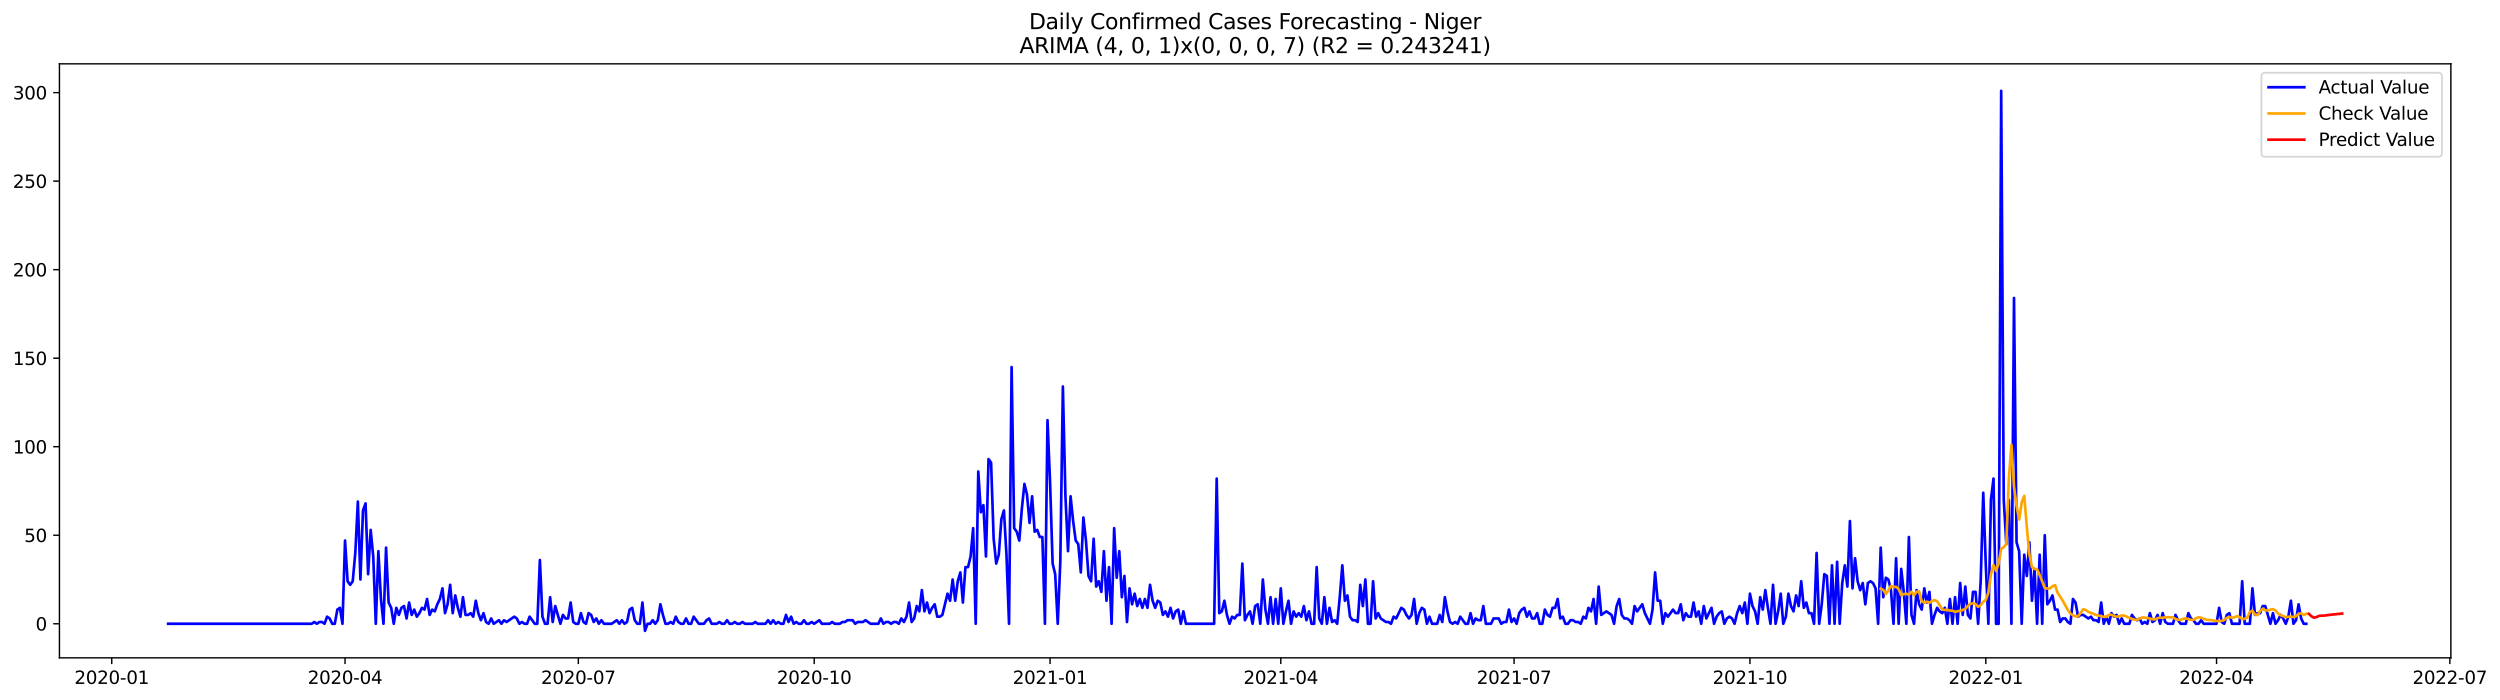 <?xml version="1.0" encoding="utf-8" standalone="no"?>
<!DOCTYPE svg PUBLIC "-//W3C//DTD SVG 1.1//EN"
  "http://www.w3.org/Graphics/SVG/1.1/DTD/svg11.dtd">
<svg xmlns:xlink="http://www.w3.org/1999/xlink" width="1400.005pt" height="392.274pt" viewBox="0 0 1400.005 392.274" xmlns="http://www.w3.org/2000/svg" version="1.1">
 <defs>
  <style type="text/css">*{stroke-linejoin: round; stroke-linecap: butt}</style>
 </defs>
 <g id="figure_1">
  <g id="patch_1">
   <path d="M 0 392.274 
L 1400.005 392.274 
L 1400.005 0 
L 0 0 
z
" style="fill: #ffffff"/>
  </g>
  <g id="axes_1">
   <g id="patch_2">
    <path d="M 33.288 368.396 
L 1372.487 368.396 
L 1372.487 35.755 
L 33.288 35.755 
z
" style="fill: #ffffff"/>
   </g>
   <g id="matplotlib.axis_1">
    <g id="xtick_1">
     <g id="line2d_1">
      <defs>
       <path id="m3a8c9bdb6b" d="M 0 0 
L 0 3.5 
" style="stroke: #000000; stroke-width: 0.8"/>
      </defs>
      <g>
       <use xlink:href="#m3a8c9bdb6b" x="62.575" y="368.396" style="stroke: #000000; stroke-width: 0.8"/>
      </g>
     </g>
     <g id="text_1">
      <!-- 2020-01 -->
      <g transform="translate(41.684 382.994)scale(0.1 -0.1)">
       <defs>
        <path id="DejaVuSans-32" d="M 1228 531 
L 3431 531 
L 3431 0 
L 469 0 
L 469 531 
Q 828 903 1448 1529 
Q 2069 2156 2228 2338 
Q 2531 2678 2651 2914 
Q 2772 3150 2772 3378 
Q 2772 3750 2511 3984 
Q 2250 4219 1831 4219 
Q 1534 4219 1204 4116 
Q 875 4013 500 3803 
L 500 4441 
Q 881 4594 1212 4672 
Q 1544 4750 1819 4750 
Q 2544 4750 2975 4387 
Q 3406 4025 3406 3419 
Q 3406 3131 3298 2873 
Q 3191 2616 2906 2266 
Q 2828 2175 2409 1742 
Q 1991 1309 1228 531 
z
" transform="scale(0.016)"/>
        <path id="DejaVuSans-30" d="M 2034 4250 
Q 1547 4250 1301 3770 
Q 1056 3291 1056 2328 
Q 1056 1369 1301 889 
Q 1547 409 2034 409 
Q 2525 409 2770 889 
Q 3016 1369 3016 2328 
Q 3016 3291 2770 3770 
Q 2525 4250 2034 4250 
z
M 2034 4750 
Q 2819 4750 3233 4129 
Q 3647 3509 3647 2328 
Q 3647 1150 3233 529 
Q 2819 -91 2034 -91 
Q 1250 -91 836 529 
Q 422 1150 422 2328 
Q 422 3509 836 4129 
Q 1250 4750 2034 4750 
z
" transform="scale(0.016)"/>
        <path id="DejaVuSans-2d" d="M 313 2009 
L 1997 2009 
L 1997 1497 
L 313 1497 
L 313 2009 
z
" transform="scale(0.016)"/>
        <path id="DejaVuSans-31" d="M 794 531 
L 1825 531 
L 1825 4091 
L 703 3866 
L 703 4441 
L 1819 4666 
L 2450 4666 
L 2450 531 
L 3481 531 
L 3481 0 
L 794 0 
L 794 531 
z
" transform="scale(0.016)"/>
       </defs>
       <use xlink:href="#DejaVuSans-32"/>
       <use xlink:href="#DejaVuSans-30" x="63.623"/>
       <use xlink:href="#DejaVuSans-32" x="127.246"/>
       <use xlink:href="#DejaVuSans-30" x="190.869"/>
       <use xlink:href="#DejaVuSans-2d" x="254.492"/>
       <use xlink:href="#DejaVuSans-30" x="290.576"/>
       <use xlink:href="#DejaVuSans-31" x="354.199"/>
      </g>
     </g>
    </g>
    <g id="xtick_2">
     <g id="line2d_2">
      <g>
       <use xlink:href="#m3a8c9bdb6b" x="193.222" y="368.396" style="stroke: #000000; stroke-width: 0.8"/>
      </g>
     </g>
     <g id="text_2">
      <!-- 2020-04 -->
      <g transform="translate(172.331 382.994)scale(0.1 -0.1)">
       <defs>
        <path id="DejaVuSans-34" d="M 2419 4116 
L 825 1625 
L 2419 1625 
L 2419 4116 
z
M 2253 4666 
L 3047 4666 
L 3047 1625 
L 3713 1625 
L 3713 1100 
L 3047 1100 
L 3047 0 
L 2419 0 
L 2419 1100 
L 313 1100 
L 313 1709 
L 2253 4666 
z
" transform="scale(0.016)"/>
       </defs>
       <use xlink:href="#DejaVuSans-32"/>
       <use xlink:href="#DejaVuSans-30" x="63.623"/>
       <use xlink:href="#DejaVuSans-32" x="127.246"/>
       <use xlink:href="#DejaVuSans-30" x="190.869"/>
       <use xlink:href="#DejaVuSans-2d" x="254.492"/>
       <use xlink:href="#DejaVuSans-30" x="290.576"/>
       <use xlink:href="#DejaVuSans-34" x="354.199"/>
      </g>
     </g>
    </g>
    <g id="xtick_3">
     <g id="line2d_3">
      <g>
       <use xlink:href="#m3a8c9bdb6b" x="323.869" y="368.396" style="stroke: #000000; stroke-width: 0.8"/>
      </g>
     </g>
     <g id="text_3">
      <!-- 2020-07 -->
      <g transform="translate(302.977 382.994)scale(0.1 -0.1)">
       <defs>
        <path id="DejaVuSans-37" d="M 525 4666 
L 3525 4666 
L 3525 4397 
L 1831 0 
L 1172 0 
L 2766 4134 
L 525 4134 
L 525 4666 
z
" transform="scale(0.016)"/>
       </defs>
       <use xlink:href="#DejaVuSans-32"/>
       <use xlink:href="#DejaVuSans-30" x="63.623"/>
       <use xlink:href="#DejaVuSans-32" x="127.246"/>
       <use xlink:href="#DejaVuSans-30" x="190.869"/>
       <use xlink:href="#DejaVuSans-2d" x="254.492"/>
       <use xlink:href="#DejaVuSans-30" x="290.576"/>
       <use xlink:href="#DejaVuSans-37" x="354.199"/>
      </g>
     </g>
    </g>
    <g id="xtick_4">
     <g id="line2d_4">
      <g>
       <use xlink:href="#m3a8c9bdb6b" x="455.951" y="368.396" style="stroke: #000000; stroke-width: 0.8"/>
      </g>
     </g>
     <g id="text_4">
      <!-- 2020-10 -->
      <g transform="translate(435.06 382.994)scale(0.1 -0.1)">
       <use xlink:href="#DejaVuSans-32"/>
       <use xlink:href="#DejaVuSans-30" x="63.623"/>
       <use xlink:href="#DejaVuSans-32" x="127.246"/>
       <use xlink:href="#DejaVuSans-30" x="190.869"/>
       <use xlink:href="#DejaVuSans-2d" x="254.492"/>
       <use xlink:href="#DejaVuSans-31" x="290.576"/>
       <use xlink:href="#DejaVuSans-30" x="354.199"/>
      </g>
     </g>
    </g>
    <g id="xtick_5">
     <g id="line2d_5">
      <g>
       <use xlink:href="#m3a8c9bdb6b" x="588.033" y="368.396" style="stroke: #000000; stroke-width: 0.8"/>
      </g>
     </g>
     <g id="text_5">
      <!-- 2021-01 -->
      <g transform="translate(567.142 382.994)scale(0.1 -0.1)">
       <use xlink:href="#DejaVuSans-32"/>
       <use xlink:href="#DejaVuSans-30" x="63.623"/>
       <use xlink:href="#DejaVuSans-32" x="127.246"/>
       <use xlink:href="#DejaVuSans-31" x="190.869"/>
       <use xlink:href="#DejaVuSans-2d" x="254.492"/>
       <use xlink:href="#DejaVuSans-30" x="290.576"/>
       <use xlink:href="#DejaVuSans-31" x="354.199"/>
      </g>
     </g>
    </g>
    <g id="xtick_6">
     <g id="line2d_6">
      <g>
       <use xlink:href="#m3a8c9bdb6b" x="717.244" y="368.396" style="stroke: #000000; stroke-width: 0.8"/>
      </g>
     </g>
     <g id="text_6">
      <!-- 2021-04 -->
      <g transform="translate(696.353 382.994)scale(0.1 -0.1)">
       <use xlink:href="#DejaVuSans-32"/>
       <use xlink:href="#DejaVuSans-30" x="63.623"/>
       <use xlink:href="#DejaVuSans-32" x="127.246"/>
       <use xlink:href="#DejaVuSans-31" x="190.869"/>
       <use xlink:href="#DejaVuSans-2d" x="254.492"/>
       <use xlink:href="#DejaVuSans-30" x="290.576"/>
       <use xlink:href="#DejaVuSans-34" x="354.199"/>
      </g>
     </g>
    </g>
    <g id="xtick_7">
     <g id="line2d_7">
      <g>
       <use xlink:href="#m3a8c9bdb6b" x="847.891" y="368.396" style="stroke: #000000; stroke-width: 0.8"/>
      </g>
     </g>
     <g id="text_7">
      <!-- 2021-07 -->
      <g transform="translate(827 382.994)scale(0.1 -0.1)">
       <use xlink:href="#DejaVuSans-32"/>
       <use xlink:href="#DejaVuSans-30" x="63.623"/>
       <use xlink:href="#DejaVuSans-32" x="127.246"/>
       <use xlink:href="#DejaVuSans-31" x="190.869"/>
       <use xlink:href="#DejaVuSans-2d" x="254.492"/>
       <use xlink:href="#DejaVuSans-30" x="290.576"/>
       <use xlink:href="#DejaVuSans-37" x="354.199"/>
      </g>
     </g>
    </g>
    <g id="xtick_8">
     <g id="line2d_8">
      <g>
       <use xlink:href="#m3a8c9bdb6b" x="979.973" y="368.396" style="stroke: #000000; stroke-width: 0.8"/>
      </g>
     </g>
     <g id="text_8">
      <!-- 2021-10 -->
      <g transform="translate(959.082 382.994)scale(0.1 -0.1)">
       <use xlink:href="#DejaVuSans-32"/>
       <use xlink:href="#DejaVuSans-30" x="63.623"/>
       <use xlink:href="#DejaVuSans-32" x="127.246"/>
       <use xlink:href="#DejaVuSans-31" x="190.869"/>
       <use xlink:href="#DejaVuSans-2d" x="254.492"/>
       <use xlink:href="#DejaVuSans-31" x="290.576"/>
       <use xlink:href="#DejaVuSans-30" x="354.199"/>
      </g>
     </g>
    </g>
    <g id="xtick_9">
     <g id="line2d_9">
      <g>
       <use xlink:href="#m3a8c9bdb6b" x="1112.056" y="368.396" style="stroke: #000000; stroke-width: 0.8"/>
      </g>
     </g>
     <g id="text_9">
      <!-- 2022-01 -->
      <g transform="translate(1091.164 382.994)scale(0.1 -0.1)">
       <use xlink:href="#DejaVuSans-32"/>
       <use xlink:href="#DejaVuSans-30" x="63.623"/>
       <use xlink:href="#DejaVuSans-32" x="127.246"/>
       <use xlink:href="#DejaVuSans-32" x="190.869"/>
       <use xlink:href="#DejaVuSans-2d" x="254.492"/>
       <use xlink:href="#DejaVuSans-30" x="290.576"/>
       <use xlink:href="#DejaVuSans-31" x="354.199"/>
      </g>
     </g>
    </g>
    <g id="xtick_10">
     <g id="line2d_10">
      <g>
       <use xlink:href="#m3a8c9bdb6b" x="1241.267" y="368.396" style="stroke: #000000; stroke-width: 0.8"/>
      </g>
     </g>
     <g id="text_10">
      <!-- 2022-04 -->
      <g transform="translate(1220.375 382.994)scale(0.1 -0.1)">
       <use xlink:href="#DejaVuSans-32"/>
       <use xlink:href="#DejaVuSans-30" x="63.623"/>
       <use xlink:href="#DejaVuSans-32" x="127.246"/>
       <use xlink:href="#DejaVuSans-32" x="190.869"/>
       <use xlink:href="#DejaVuSans-2d" x="254.492"/>
       <use xlink:href="#DejaVuSans-30" x="290.576"/>
       <use xlink:href="#DejaVuSans-34" x="354.199"/>
      </g>
     </g>
    </g>
    <g id="xtick_11">
     <g id="line2d_11">
      <g>
       <use xlink:href="#m3a8c9bdb6b" x="1371.913" y="368.396" style="stroke: #000000; stroke-width: 0.8"/>
      </g>
     </g>
     <g id="text_11">
      <!-- 2022-07 -->
      <g transform="translate(1351.022 382.994)scale(0.1 -0.1)">
       <use xlink:href="#DejaVuSans-32"/>
       <use xlink:href="#DejaVuSans-30" x="63.623"/>
       <use xlink:href="#DejaVuSans-32" x="127.246"/>
       <use xlink:href="#DejaVuSans-32" x="190.869"/>
       <use xlink:href="#DejaVuSans-2d" x="254.492"/>
       <use xlink:href="#DejaVuSans-30" x="290.576"/>
       <use xlink:href="#DejaVuSans-37" x="354.199"/>
      </g>
     </g>
    </g>
   </g>
   <g id="matplotlib.axis_2">
    <g id="ytick_1">
     <g id="line2d_12">
      <defs>
       <path id="ma19a855ab0" d="M 0 0 
L -3.5 0 
" style="stroke: #000000; stroke-width: 0.8"/>
      </defs>
      <g>
       <use xlink:href="#ma19a855ab0" x="33.288" y="349.31" style="stroke: #000000; stroke-width: 0.8"/>
      </g>
     </g>
     <g id="text_12">
      <!-- 0 -->
      <g transform="translate(19.925 353.109)scale(0.1 -0.1)">
       <use xlink:href="#DejaVuSans-30"/>
      </g>
     </g>
    </g>
    <g id="ytick_2">
     <g id="line2d_13">
      <g>
       <use xlink:href="#ma19a855ab0" x="33.288" y="299.736" style="stroke: #000000; stroke-width: 0.8"/>
      </g>
     </g>
     <g id="text_13">
      <!-- 50 -->
      <g transform="translate(13.562 303.535)scale(0.1 -0.1)">
       <defs>
        <path id="DejaVuSans-35" d="M 691 4666 
L 3169 4666 
L 3169 4134 
L 1269 4134 
L 1269 2991 
Q 1406 3038 1543 3061 
Q 1681 3084 1819 3084 
Q 2600 3084 3056 2656 
Q 3513 2228 3513 1497 
Q 3513 744 3044 326 
Q 2575 -91 1722 -91 
Q 1428 -91 1123 -41 
Q 819 9 494 109 
L 494 744 
Q 775 591 1075 516 
Q 1375 441 1709 441 
Q 2250 441 2565 725 
Q 2881 1009 2881 1497 
Q 2881 1984 2565 2268 
Q 2250 2553 1709 2553 
Q 1456 2553 1204 2497 
Q 953 2441 691 2322 
L 691 4666 
z
" transform="scale(0.016)"/>
       </defs>
       <use xlink:href="#DejaVuSans-35"/>
       <use xlink:href="#DejaVuSans-30" x="63.623"/>
      </g>
     </g>
    </g>
    <g id="ytick_3">
     <g id="line2d_14">
      <g>
       <use xlink:href="#ma19a855ab0" x="33.288" y="250.162" style="stroke: #000000; stroke-width: 0.8"/>
      </g>
     </g>
     <g id="text_14">
      <!-- 100 -->
      <g transform="translate(7.2 253.961)scale(0.1 -0.1)">
       <use xlink:href="#DejaVuSans-31"/>
       <use xlink:href="#DejaVuSans-30" x="63.623"/>
       <use xlink:href="#DejaVuSans-30" x="127.246"/>
      </g>
     </g>
    </g>
    <g id="ytick_4">
     <g id="line2d_15">
      <g>
       <use xlink:href="#ma19a855ab0" x="33.288" y="200.588" style="stroke: #000000; stroke-width: 0.8"/>
      </g>
     </g>
     <g id="text_15">
      <!-- 150 -->
      <g transform="translate(7.2 204.388)scale(0.1 -0.1)">
       <use xlink:href="#DejaVuSans-31"/>
       <use xlink:href="#DejaVuSans-35" x="63.623"/>
       <use xlink:href="#DejaVuSans-30" x="127.246"/>
      </g>
     </g>
    </g>
    <g id="ytick_5">
     <g id="line2d_16">
      <g>
       <use xlink:href="#ma19a855ab0" x="33.288" y="151.015" style="stroke: #000000; stroke-width: 0.8"/>
      </g>
     </g>
     <g id="text_16">
      <!-- 200 -->
      <g transform="translate(7.2 154.814)scale(0.1 -0.1)">
       <use xlink:href="#DejaVuSans-32"/>
       <use xlink:href="#DejaVuSans-30" x="63.623"/>
       <use xlink:href="#DejaVuSans-30" x="127.246"/>
      </g>
     </g>
    </g>
    <g id="ytick_6">
     <g id="line2d_17">
      <g>
       <use xlink:href="#ma19a855ab0" x="33.288" y="101.441" style="stroke: #000000; stroke-width: 0.8"/>
      </g>
     </g>
     <g id="text_17">
      <!-- 250 -->
      <g transform="translate(7.2 105.24)scale(0.1 -0.1)">
       <use xlink:href="#DejaVuSans-32"/>
       <use xlink:href="#DejaVuSans-35" x="63.623"/>
       <use xlink:href="#DejaVuSans-30" x="127.246"/>
      </g>
     </g>
    </g>
    <g id="ytick_7">
     <g id="line2d_18">
      <g>
       <use xlink:href="#ma19a855ab0" x="33.288" y="51.867" style="stroke: #000000; stroke-width: 0.8"/>
      </g>
     </g>
     <g id="text_18">
      <!-- 300 -->
      <g transform="translate(7.2 55.666)scale(0.1 -0.1)">
       <defs>
        <path id="DejaVuSans-33" d="M 2597 2516 
Q 3050 2419 3304 2112 
Q 3559 1806 3559 1356 
Q 3559 666 3084 287 
Q 2609 -91 1734 -91 
Q 1441 -91 1130 -33 
Q 819 25 488 141 
L 488 750 
Q 750 597 1062 519 
Q 1375 441 1716 441 
Q 2309 441 2620 675 
Q 2931 909 2931 1356 
Q 2931 1769 2642 2001 
Q 2353 2234 1838 2234 
L 1294 2234 
L 1294 2753 
L 1863 2753 
Q 2328 2753 2575 2939 
Q 2822 3125 2822 3475 
Q 2822 3834 2567 4026 
Q 2313 4219 1838 4219 
Q 1578 4219 1281 4162 
Q 984 4106 628 3988 
L 628 4550 
Q 988 4650 1302 4700 
Q 1616 4750 1894 4750 
Q 2613 4750 3031 4423 
Q 3450 4097 3450 3541 
Q 3450 3153 3228 2886 
Q 3006 2619 2597 2516 
z
" transform="scale(0.016)"/>
       </defs>
       <use xlink:href="#DejaVuSans-33"/>
       <use xlink:href="#DejaVuSans-30" x="63.623"/>
       <use xlink:href="#DejaVuSans-30" x="127.246"/>
      </g>
     </g>
    </g>
   </g>
   <g id="line2d_19">
    <path d="M 94.16 349.31 
L 174.558 349.31 
L 175.994 348.318 
L 177.43 349.31 
L 178.865 348.318 
L 180.301 348.318 
L 181.737 349.31 
L 183.172 345.344 
L 184.608 346.335 
L 186.044 349.31 
L 187.479 349.31 
L 188.915 341.378 
L 190.351 340.386 
L 191.786 349.31 
L 193.222 302.71 
L 194.658 325.514 
L 196.093 327.497 
L 197.529 325.514 
L 198.965 309.651 
L 200.4 280.898 
L 201.836 324.523 
L 203.272 285.855 
L 204.707 281.889 
L 206.143 321.548 
L 207.579 296.761 
L 209.014 311.634 
L 210.45 349.31 
L 211.886 308.659 
L 213.321 335.429 
L 214.757 349.31 
L 216.193 306.676 
L 217.628 337.412 
L 219.064 340.386 
L 220.5 349.31 
L 221.936 340.386 
L 223.371 344.352 
L 224.807 340.386 
L 226.243 339.395 
L 227.678 346.335 
L 229.114 337.412 
L 230.55 344.352 
L 231.985 341.378 
L 233.421 345.344 
L 234.857 343.361 
L 236.292 340.386 
L 237.728 341.378 
L 239.164 335.429 
L 240.599 344.352 
L 242.035 341.378 
L 243.471 342.369 
L 244.906 338.403 
L 246.342 335.429 
L 247.778 329.48 
L 249.213 343.361 
L 250.649 338.403 
L 252.085 327.497 
L 253.52 343.361 
L 254.956 333.446 
L 256.392 340.386 
L 257.827 345.344 
L 259.263 334.437 
L 260.699 344.352 
L 262.134 344.352 
L 263.57 343.361 
L 265.006 345.344 
L 266.442 336.42 
L 267.877 343.361 
L 269.313 347.327 
L 270.749 343.361 
L 272.184 348.318 
L 273.62 349.31 
L 275.056 346.335 
L 276.491 349.31 
L 279.363 347.327 
L 280.798 349.31 
L 282.234 347.327 
L 283.67 348.318 
L 287.977 345.344 
L 289.412 346.335 
L 290.848 349.31 
L 292.284 348.318 
L 293.719 349.31 
L 295.155 349.31 
L 296.591 345.344 
L 299.462 349.31 
L 300.898 349.31 
L 302.333 313.616 
L 303.769 345.344 
L 305.205 349.31 
L 306.641 349.31 
L 308.076 334.437 
L 309.512 348.318 
L 310.948 339.395 
L 313.819 349.31 
L 315.255 344.352 
L 316.69 346.335 
L 318.126 346.335 
L 319.562 337.412 
L 320.997 348.318 
L 322.433 349.31 
L 323.869 349.31 
L 325.304 343.361 
L 326.74 348.318 
L 328.176 349.31 
L 329.611 343.361 
L 331.047 344.352 
L 332.483 348.318 
L 333.918 346.335 
L 335.354 349.31 
L 336.79 347.327 
L 338.225 349.31 
L 342.532 349.31 
L 345.404 347.327 
L 346.839 349.31 
L 348.275 347.327 
L 349.711 349.31 
L 351.147 348.318 
L 352.582 341.378 
L 354.018 340.386 
L 355.454 347.327 
L 356.889 349.31 
L 358.325 349.31 
L 359.761 337.412 
L 361.196 353.276 
L 362.632 349.31 
L 364.068 349.31 
L 365.503 347.327 
L 366.939 349.31 
L 368.375 347.327 
L 369.81 338.403 
L 371.246 344.352 
L 372.682 349.31 
L 374.117 349.31 
L 375.553 348.318 
L 376.989 349.31 
L 378.424 345.344 
L 379.86 348.318 
L 381.296 349.31 
L 382.731 349.31 
L 384.167 346.335 
L 385.603 349.31 
L 387.038 349.31 
L 388.474 345.344 
L 391.345 349.31 
L 394.217 349.31 
L 395.653 347.327 
L 397.088 346.335 
L 398.524 349.31 
L 401.395 349.31 
L 402.831 348.318 
L 404.267 349.31 
L 405.702 349.31 
L 407.138 347.327 
L 408.574 349.31 
L 410.009 349.31 
L 411.445 348.318 
L 412.881 349.31 
L 414.316 349.31 
L 415.752 348.318 
L 417.188 349.31 
L 421.495 349.31 
L 422.93 348.318 
L 424.366 349.31 
L 428.673 349.31 
L 430.109 347.327 
L 431.544 349.31 
L 432.98 347.327 
L 434.416 349.31 
L 435.851 348.318 
L 437.287 349.31 
L 438.723 349.31 
L 440.159 344.352 
L 441.594 348.318 
L 443.03 345.344 
L 444.466 349.31 
L 445.901 348.318 
L 447.337 349.31 
L 448.773 349.31 
L 450.208 347.327 
L 451.644 349.31 
L 453.08 349.31 
L 454.515 348.318 
L 455.951 349.31 
L 458.822 347.327 
L 460.258 349.31 
L 464.565 349.31 
L 466.001 348.318 
L 467.436 349.31 
L 470.308 349.31 
L 471.743 348.318 
L 473.179 348.318 
L 474.615 347.327 
L 477.486 347.327 
L 478.922 349.31 
L 480.357 348.318 
L 483.229 348.318 
L 484.665 347.327 
L 487.536 349.31 
L 491.843 349.31 
L 493.279 346.335 
L 494.714 349.31 
L 496.15 348.318 
L 497.586 348.318 
L 499.021 349.31 
L 500.457 348.318 
L 501.893 348.318 
L 503.328 349.31 
L 504.764 346.335 
L 506.2 348.318 
L 507.635 345.344 
L 509.071 337.412 
L 510.507 348.318 
L 511.942 346.335 
L 513.378 339.395 
L 514.814 342.369 
L 516.249 330.472 
L 517.685 342.369 
L 519.121 337.412 
L 520.556 343.361 
L 521.992 340.386 
L 523.428 338.403 
L 524.863 345.344 
L 526.299 345.344 
L 527.735 344.352 
L 530.606 332.455 
L 532.042 336.42 
L 533.478 324.523 
L 534.913 336.42 
L 536.349 325.514 
L 537.785 320.557 
L 539.22 337.412 
L 540.656 317.582 
L 542.092 317.582 
L 543.527 311.634 
L 544.963 295.77 
L 546.399 349.31 
L 547.834 264.043 
L 549.27 286.847 
L 550.706 282.881 
L 552.141 311.634 
L 553.577 257.102 
L 555.013 259.085 
L 556.448 301.719 
L 557.884 315.599 
L 559.32 310.642 
L 560.755 290.813 
L 562.191 285.855 
L 563.627 310.642 
L 565.062 349.31 
L 566.498 205.546 
L 567.934 295.77 
L 569.369 297.753 
L 570.805 302.71 
L 572.241 284.864 
L 573.677 270.983 
L 575.112 276.932 
L 576.548 292.796 
L 577.984 277.923 
L 579.419 297.753 
L 580.855 296.761 
L 582.291 300.727 
L 583.726 300.727 
L 585.162 349.31 
L 586.598 235.29 
L 588.033 269.992 
L 589.469 315.599 
L 590.905 321.548 
L 592.34 349.31 
L 593.776 314.608 
L 595.212 216.452 
L 596.647 277.923 
L 598.083 308.659 
L 599.519 277.923 
L 600.954 291.804 
L 602.39 302.71 
L 603.826 304.693 
L 605.261 320.557 
L 606.697 289.821 
L 608.133 302.71 
L 609.568 322.54 
L 611.004 325.514 
L 612.44 301.719 
L 613.875 328.489 
L 615.311 325.514 
L 616.747 331.463 
L 618.183 308.659 
L 619.618 336.42 
L 621.054 317.582 
L 622.49 349.31 
L 623.925 295.77 
L 625.361 323.531 
L 626.797 308.659 
L 628.232 334.437 
L 629.668 322.54 
L 631.104 348.318 
L 632.539 329.48 
L 633.975 338.403 
L 635.411 332.455 
L 636.846 339.395 
L 638.282 335.429 
L 639.718 340.386 
L 641.153 335.429 
L 642.589 340.386 
L 644.025 327.497 
L 645.46 336.42 
L 646.896 340.386 
L 648.332 336.42 
L 649.767 337.412 
L 651.203 344.352 
L 652.639 342.369 
L 654.074 345.344 
L 655.51 340.386 
L 656.946 346.335 
L 658.381 342.369 
L 659.817 341.378 
L 661.253 349.31 
L 662.689 342.369 
L 664.124 349.31 
L 679.917 349.31 
L 681.352 268.009 
L 682.788 343.361 
L 684.224 342.369 
L 685.659 336.42 
L 687.095 344.352 
L 688.531 349.31 
L 689.966 345.344 
L 691.402 346.335 
L 692.838 344.352 
L 694.273 344.352 
L 695.709 315.599 
L 697.145 347.327 
L 698.58 344.352 
L 700.016 342.369 
L 701.452 349.31 
L 702.888 339.395 
L 704.323 338.403 
L 705.759 349.31 
L 707.195 324.523 
L 708.63 341.378 
L 710.066 349.31 
L 711.502 334.437 
L 712.937 349.31 
L 714.373 335.429 
L 715.809 349.31 
L 717.244 329.48 
L 718.68 349.31 
L 720.116 342.369 
L 721.551 336.42 
L 722.987 349.31 
L 724.423 342.369 
L 725.858 345.344 
L 727.294 343.361 
L 728.73 345.344 
L 730.165 339.395 
L 731.601 347.327 
L 733.037 342.369 
L 734.472 349.31 
L 735.908 349.31 
L 737.344 317.582 
L 738.779 346.335 
L 740.215 349.31 
L 741.651 334.437 
L 743.086 349.31 
L 744.522 340.386 
L 745.958 348.318 
L 747.394 347.327 
L 748.829 349.31 
L 750.265 334.437 
L 751.701 316.591 
L 753.136 336.42 
L 754.572 333.446 
L 756.008 345.344 
L 757.443 347.327 
L 758.879 347.327 
L 760.315 348.318 
L 761.75 327.497 
L 763.186 339.395 
L 764.622 324.523 
L 766.057 349.31 
L 767.493 349.31 
L 768.929 325.514 
L 770.364 346.335 
L 771.8 343.361 
L 773.236 346.335 
L 776.107 348.318 
L 777.543 348.318 
L 778.978 349.31 
L 780.414 345.344 
L 781.85 346.335 
L 784.721 340.386 
L 786.157 341.378 
L 787.592 344.352 
L 789.028 346.335 
L 790.464 344.352 
L 791.9 335.429 
L 793.335 349.31 
L 794.771 343.361 
L 796.207 340.386 
L 797.642 341.378 
L 799.078 349.31 
L 800.514 345.344 
L 801.949 349.31 
L 804.821 349.31 
L 806.256 344.352 
L 807.692 348.318 
L 809.128 334.437 
L 810.563 342.369 
L 811.999 348.318 
L 813.435 349.31 
L 814.87 348.318 
L 816.306 349.31 
L 817.742 345.344 
L 820.613 349.31 
L 822.049 349.31 
L 823.484 343.361 
L 824.92 349.31 
L 826.356 346.335 
L 827.791 347.327 
L 829.227 347.327 
L 830.663 339.395 
L 832.098 349.31 
L 834.97 349.31 
L 836.406 346.335 
L 839.277 346.335 
L 840.713 349.31 
L 842.148 348.318 
L 843.584 348.318 
L 845.02 341.378 
L 846.455 348.318 
L 847.891 346.335 
L 849.327 349.31 
L 850.762 343.361 
L 852.198 341.378 
L 853.634 340.386 
L 855.069 345.344 
L 856.505 342.369 
L 857.941 346.335 
L 859.376 346.335 
L 860.812 343.361 
L 862.248 349.31 
L 863.683 349.31 
L 865.119 341.378 
L 866.555 344.352 
L 867.99 345.344 
L 869.426 340.386 
L 870.862 340.386 
L 872.297 335.429 
L 873.733 346.335 
L 875.169 345.344 
L 876.604 349.31 
L 878.04 349.31 
L 879.476 347.327 
L 880.912 347.327 
L 882.347 348.318 
L 883.783 348.318 
L 885.219 349.31 
L 886.654 345.344 
L 888.09 346.335 
L 889.526 340.386 
L 890.961 342.369 
L 892.397 335.429 
L 893.833 349.31 
L 895.268 328.489 
L 896.704 344.352 
L 899.575 342.369 
L 902.447 344.352 
L 903.882 349.31 
L 905.318 339.395 
L 906.754 335.429 
L 908.189 344.352 
L 909.625 346.335 
L 911.061 346.335 
L 912.496 347.327 
L 913.932 349.31 
L 915.368 339.395 
L 916.803 342.369 
L 919.675 338.403 
L 921.11 343.361 
L 923.982 349.31 
L 925.418 341.378 
L 926.853 320.557 
L 928.289 336.42 
L 929.725 336.42 
L 931.16 349.31 
L 932.596 343.361 
L 934.032 345.344 
L 936.903 341.378 
L 938.339 343.361 
L 939.774 343.361 
L 941.21 338.403 
L 942.646 347.327 
L 944.081 343.361 
L 945.517 345.344 
L 946.953 345.344 
L 948.388 337.412 
L 949.824 345.344 
L 951.26 342.369 
L 952.695 349.31 
L 954.131 339.395 
L 955.567 346.335 
L 958.438 340.386 
L 959.874 349.31 
L 961.309 345.344 
L 962.745 343.361 
L 964.181 342.369 
L 965.616 349.31 
L 967.052 346.335 
L 968.488 345.344 
L 969.924 346.335 
L 971.359 349.31 
L 972.795 343.361 
L 974.231 339.395 
L 975.666 343.361 
L 977.102 337.412 
L 978.538 349.31 
L 979.973 332.455 
L 981.409 339.395 
L 982.845 342.369 
L 984.28 349.31 
L 985.716 334.437 
L 987.152 341.378 
L 988.587 330.472 
L 990.023 340.386 
L 991.459 349.31 
L 992.894 327.497 
L 994.33 349.31 
L 995.766 342.369 
L 997.201 332.455 
L 998.637 349.31 
L 1000.073 345.344 
L 1001.508 332.455 
L 1002.944 339.395 
L 1004.38 342.369 
L 1005.815 333.446 
L 1007.251 339.395 
L 1008.687 325.514 
L 1010.122 340.386 
L 1011.558 337.412 
L 1012.994 343.361 
L 1014.43 343.361 
L 1015.865 349.31 
L 1017.301 309.651 
L 1018.737 349.31 
L 1020.172 338.403 
L 1021.608 321.548 
L 1023.044 322.54 
L 1024.479 349.31 
L 1025.915 316.591 
L 1027.351 349.31 
L 1028.786 314.608 
L 1030.222 349.31 
L 1031.658 326.506 
L 1033.093 316.591 
L 1034.529 328.489 
L 1035.965 291.804 
L 1037.4 329.48 
L 1038.836 312.625 
L 1040.272 325.514 
L 1041.707 330.472 
L 1043.143 326.506 
L 1044.579 338.403 
L 1046.014 326.506 
L 1047.45 325.514 
L 1048.886 326.506 
L 1050.321 329.48 
L 1051.757 349.31 
L 1053.193 306.676 
L 1054.628 334.437 
L 1056.064 323.531 
L 1057.5 324.523 
L 1058.936 330.472 
L 1060.371 349.31 
L 1061.807 312.625 
L 1063.243 349.31 
L 1064.678 318.574 
L 1066.114 331.463 
L 1067.55 349.31 
L 1068.985 300.727 
L 1070.421 344.352 
L 1071.857 349.31 
L 1073.292 330.472 
L 1074.728 338.403 
L 1076.164 341.378 
L 1077.599 329.48 
L 1079.035 337.412 
L 1080.471 331.463 
L 1081.906 349.31 
L 1083.342 344.352 
L 1084.778 340.386 
L 1086.213 342.369 
L 1087.649 343.361 
L 1089.085 340.386 
L 1090.52 349.31 
L 1091.956 335.429 
L 1093.392 349.31 
L 1094.827 334.437 
L 1096.263 349.31 
L 1097.699 326.506 
L 1099.134 344.352 
L 1100.57 328.489 
L 1102.006 344.352 
L 1103.442 346.335 
L 1104.877 331.463 
L 1106.313 331.463 
L 1107.749 349.31 
L 1109.184 325.514 
L 1110.62 275.94 
L 1112.056 316.591 
L 1113.491 349.31 
L 1114.927 279.906 
L 1116.363 268.009 
L 1117.798 349.31 
L 1119.234 349.31 
L 1120.67 50.876 
L 1122.105 279.906 
L 1123.541 304.693 
L 1124.977 279.906 
L 1126.412 349.31 
L 1127.848 166.878 
L 1129.284 303.702 
L 1130.719 308.659 
L 1132.155 349.31 
L 1133.591 310.642 
L 1135.026 322.54 
L 1136.462 303.702 
L 1137.898 336.42 
L 1139.333 318.574 
L 1140.769 349.31 
L 1142.205 310.642 
L 1143.641 349.31 
L 1145.076 299.736 
L 1146.512 338.403 
L 1147.948 336.42 
L 1149.383 333.446 
L 1150.819 341.378 
L 1152.255 341.378 
L 1153.69 348.318 
L 1155.126 346.335 
L 1156.562 346.335 
L 1157.997 348.318 
L 1159.433 349.31 
L 1160.869 335.429 
L 1162.304 337.412 
L 1163.74 345.344 
L 1165.176 344.352 
L 1166.611 344.352 
L 1169.483 346.335 
L 1170.918 345.344 
L 1172.354 347.327 
L 1173.79 347.327 
L 1175.225 348.318 
L 1176.661 337.412 
L 1178.097 349.31 
L 1179.532 345.344 
L 1180.968 349.31 
L 1182.404 343.361 
L 1183.839 345.344 
L 1185.275 344.352 
L 1186.711 349.31 
L 1188.147 346.335 
L 1189.582 349.31 
L 1192.454 349.31 
L 1193.889 344.352 
L 1195.325 346.335 
L 1196.761 347.327 
L 1198.196 346.335 
L 1199.632 349.31 
L 1201.068 348.318 
L 1202.503 349.31 
L 1203.939 343.361 
L 1205.375 348.318 
L 1206.81 347.327 
L 1208.246 344.352 
L 1209.682 349.31 
L 1211.117 343.361 
L 1212.553 348.318 
L 1213.989 349.31 
L 1216.86 349.31 
L 1218.296 344.352 
L 1219.731 347.327 
L 1221.167 349.31 
L 1224.038 349.31 
L 1225.474 343.361 
L 1226.91 346.335 
L 1228.345 347.327 
L 1229.781 349.31 
L 1231.217 349.31 
L 1232.653 347.327 
L 1234.088 349.31 
L 1241.267 349.31 
L 1242.702 340.386 
L 1244.138 348.318 
L 1245.574 349.31 
L 1247.009 344.352 
L 1248.445 343.361 
L 1249.881 349.31 
L 1254.188 349.31 
L 1255.623 325.514 
L 1257.059 349.31 
L 1259.93 349.31 
L 1261.366 329.48 
L 1262.802 344.352 
L 1264.237 343.361 
L 1265.673 343.361 
L 1267.109 339.395 
L 1268.544 339.395 
L 1271.416 349.31 
L 1272.851 343.361 
L 1274.287 349.31 
L 1275.723 347.327 
L 1277.159 344.352 
L 1278.594 346.335 
L 1280.03 349.31 
L 1281.466 345.344 
L 1282.901 336.42 
L 1284.337 349.31 
L 1285.773 347.327 
L 1287.208 338.403 
L 1288.644 346.335 
L 1290.08 349.31 
L 1291.515 349.31 
L 1291.515 349.31 
" clip-path="url(#p09c68eb373)" style="fill: none; stroke: #0000ff; stroke-width: 1.5; stroke-linecap: square"/>
   </g>
   <g id="line2d_20">
    <path d="M 1053.193 329.654 
L 1054.628 330.303 
L 1056.064 332.641 
L 1057.5 330.567 
L 1058.936 328.101 
L 1060.371 328.633 
L 1061.807 328.633 
L 1063.243 329.83 
L 1064.678 333.305 
L 1066.114 332.703 
L 1067.55 332.471 
L 1068.985 333.076 
L 1070.421 331.357 
L 1071.857 333.408 
L 1073.292 331.344 
L 1074.728 331.206 
L 1076.164 336.588 
L 1077.599 337.568 
L 1079.035 336.903 
L 1080.471 337.556 
L 1081.906 336.578 
L 1083.342 336.043 
L 1084.778 336.677 
L 1086.213 338.891 
L 1087.649 341.354 
L 1089.085 341.568 
L 1090.52 341.493 
L 1091.956 341.954 
L 1093.392 341.962 
L 1094.827 342.673 
L 1096.263 342.242 
L 1097.699 342.14 
L 1100.57 340.999 
L 1102.006 339.321 
L 1103.442 338.039 
L 1104.877 337.915 
L 1106.313 338.215 
L 1107.749 339.824 
L 1109.184 338.967 
L 1110.62 336.989 
L 1112.056 336.016 
L 1113.491 331.882 
L 1114.927 321.584 
L 1116.363 316.441 
L 1117.798 319.734 
L 1119.234 315.586 
L 1120.67 307.409 
L 1122.105 306.373 
L 1123.541 304.737 
L 1124.977 267.743 
L 1126.412 249.128 
L 1127.848 272.579 
L 1129.284 283.337 
L 1130.719 290.92 
L 1132.155 281.363 
L 1133.591 277.712 
L 1135.026 295.191 
L 1136.462 310.424 
L 1137.898 317.613 
L 1139.333 318.546 
L 1140.769 318.828 
L 1142.205 321.983 
L 1145.076 329.315 
L 1146.512 329.597 
L 1147.948 329.559 
L 1149.383 328.299 
L 1150.819 327.685 
L 1152.255 331.96 
L 1153.69 334.055 
L 1155.126 336.394 
L 1157.997 341.595 
L 1159.433 343.602 
L 1160.869 344.613 
L 1162.304 345.162 
L 1163.74 345.101 
L 1166.611 341.158 
L 1168.047 341.572 
L 1169.483 342.667 
L 1173.79 344.333 
L 1178.097 345.439 
L 1179.532 345.432 
L 1180.968 344.306 
L 1182.404 344.198 
L 1183.839 345.037 
L 1185.275 345.371 
L 1186.711 345.138 
L 1188.147 344.679 
L 1189.582 344.72 
L 1192.454 346.029 
L 1195.325 347.031 
L 1196.761 347.068 
L 1199.632 345.764 
L 1202.503 346.022 
L 1205.375 346.797 
L 1206.81 346.812 
L 1208.246 346.206 
L 1209.682 345.811 
L 1211.117 346.017 
L 1212.553 345.626 
L 1216.86 345.756 
L 1218.296 346.625 
L 1219.731 347.086 
L 1221.167 347.128 
L 1222.603 346.548 
L 1224.038 346.225 
L 1225.474 346.759 
L 1226.91 347.131 
L 1228.345 347.064 
L 1229.781 346.225 
L 1231.217 345.631 
L 1232.653 345.967 
L 1235.524 347.075 
L 1238.395 347.269 
L 1239.831 347.59 
L 1242.702 347.866 
L 1244.138 347.657 
L 1245.574 347.233 
L 1247.009 345.992 
L 1248.445 345.436 
L 1249.881 345.971 
L 1251.316 345.666 
L 1252.752 345.061 
L 1254.188 345.612 
L 1255.623 346.67 
L 1257.059 346.555 
L 1258.495 345.748 
L 1259.93 342.701 
L 1261.366 342.042 
L 1262.802 344.105 
L 1264.237 344.484 
L 1265.673 342.198 
L 1267.109 340.886 
L 1268.544 341.757 
L 1269.98 341.873 
L 1271.416 341.41 
L 1272.851 341.098 
L 1274.287 341.893 
L 1275.723 343.619 
L 1277.159 344.496 
L 1280.03 345.623 
L 1281.466 345.402 
L 1282.901 345.303 
L 1284.337 345.501 
L 1285.773 345.152 
L 1287.208 343.664 
L 1288.644 343.515 
L 1290.08 344.42 
L 1291.515 343.724 
L 1291.515 343.724 
" clip-path="url(#p09c68eb373)" style="fill: none; stroke: #ffa500; stroke-width: 1.5; stroke-linecap: square"/>
   </g>
   <g id="line2d_21">
    <path d="M 1292.951 343.737 
L 1294.387 345.089 
L 1295.822 345.918 
L 1297.258 345.536 
L 1298.694 344.888 
L 1300.129 344.798 
L 1301.565 344.746 
L 1303.001 344.552 
L 1304.436 344.338 
L 1305.872 344.181 
L 1307.308 344.037 
L 1308.743 343.882 
L 1310.179 343.729 
L 1311.615 343.586 
" clip-path="url(#p09c68eb373)" style="fill: none; stroke: #ff0000; stroke-width: 1.5; stroke-linecap: square"/>
   </g>
   <g id="patch_3">
    <path d="M 33.288 368.396 
L 33.288 35.755 
" style="fill: none; stroke: #000000; stroke-width: 0.8; stroke-linejoin: miter; stroke-linecap: square"/>
   </g>
   <g id="patch_4">
    <path d="M 1372.487 368.396 
L 1372.487 35.755 
" style="fill: none; stroke: #000000; stroke-width: 0.8; stroke-linejoin: miter; stroke-linecap: square"/>
   </g>
   <g id="patch_5">
    <path d="M 33.288 368.396 
L 1372.487 368.396 
" style="fill: none; stroke: #000000; stroke-width: 0.8; stroke-linejoin: miter; stroke-linecap: square"/>
   </g>
   <g id="patch_6">
    <path d="M 33.288 35.755 
L 1372.487 35.755 
" style="fill: none; stroke: #000000; stroke-width: 0.8; stroke-linejoin: miter; stroke-linecap: square"/>
   </g>
   <g id="text_19">
    <!-- Daily Confirmed Cases Forecasting - Niger -->
    <g transform="translate(576.264 16.318)scale(0.12 -0.12)">
     <defs>
      <path id="DejaVuSans-44" d="M 1259 4147 
L 1259 519 
L 2022 519 
Q 2988 519 3436 956 
Q 3884 1394 3884 2338 
Q 3884 3275 3436 3711 
Q 2988 4147 2022 4147 
L 1259 4147 
z
M 628 4666 
L 1925 4666 
Q 3281 4666 3915 4102 
Q 4550 3538 4550 2338 
Q 4550 1131 3912 565 
Q 3275 0 1925 0 
L 628 0 
L 628 4666 
z
" transform="scale(0.016)"/>
      <path id="DejaVuSans-61" d="M 2194 1759 
Q 1497 1759 1228 1600 
Q 959 1441 959 1056 
Q 959 750 1161 570 
Q 1363 391 1709 391 
Q 2188 391 2477 730 
Q 2766 1069 2766 1631 
L 2766 1759 
L 2194 1759 
z
M 3341 1997 
L 3341 0 
L 2766 0 
L 2766 531 
Q 2569 213 2275 61 
Q 1981 -91 1556 -91 
Q 1019 -91 701 211 
Q 384 513 384 1019 
Q 384 1609 779 1909 
Q 1175 2209 1959 2209 
L 2766 2209 
L 2766 2266 
Q 2766 2663 2505 2880 
Q 2244 3097 1772 3097 
Q 1472 3097 1187 3025 
Q 903 2953 641 2809 
L 641 3341 
Q 956 3463 1253 3523 
Q 1550 3584 1831 3584 
Q 2591 3584 2966 3190 
Q 3341 2797 3341 1997 
z
" transform="scale(0.016)"/>
      <path id="DejaVuSans-69" d="M 603 3500 
L 1178 3500 
L 1178 0 
L 603 0 
L 603 3500 
z
M 603 4863 
L 1178 4863 
L 1178 4134 
L 603 4134 
L 603 4863 
z
" transform="scale(0.016)"/>
      <path id="DejaVuSans-6c" d="M 603 4863 
L 1178 4863 
L 1178 0 
L 603 0 
L 603 4863 
z
" transform="scale(0.016)"/>
      <path id="DejaVuSans-79" d="M 2059 -325 
Q 1816 -950 1584 -1140 
Q 1353 -1331 966 -1331 
L 506 -1331 
L 506 -850 
L 844 -850 
Q 1081 -850 1212 -737 
Q 1344 -625 1503 -206 
L 1606 56 
L 191 3500 
L 800 3500 
L 1894 763 
L 2988 3500 
L 3597 3500 
L 2059 -325 
z
" transform="scale(0.016)"/>
      <path id="DejaVuSans-20" transform="scale(0.016)"/>
      <path id="DejaVuSans-43" d="M 4122 4306 
L 4122 3641 
Q 3803 3938 3442 4084 
Q 3081 4231 2675 4231 
Q 1875 4231 1450 3742 
Q 1025 3253 1025 2328 
Q 1025 1406 1450 917 
Q 1875 428 2675 428 
Q 3081 428 3442 575 
Q 3803 722 4122 1019 
L 4122 359 
Q 3791 134 3420 21 
Q 3050 -91 2638 -91 
Q 1578 -91 968 557 
Q 359 1206 359 2328 
Q 359 3453 968 4101 
Q 1578 4750 2638 4750 
Q 3056 4750 3426 4639 
Q 3797 4528 4122 4306 
z
" transform="scale(0.016)"/>
      <path id="DejaVuSans-6f" d="M 1959 3097 
Q 1497 3097 1228 2736 
Q 959 2375 959 1747 
Q 959 1119 1226 758 
Q 1494 397 1959 397 
Q 2419 397 2687 759 
Q 2956 1122 2956 1747 
Q 2956 2369 2687 2733 
Q 2419 3097 1959 3097 
z
M 1959 3584 
Q 2709 3584 3137 3096 
Q 3566 2609 3566 1747 
Q 3566 888 3137 398 
Q 2709 -91 1959 -91 
Q 1206 -91 779 398 
Q 353 888 353 1747 
Q 353 2609 779 3096 
Q 1206 3584 1959 3584 
z
" transform="scale(0.016)"/>
      <path id="DejaVuSans-6e" d="M 3513 2113 
L 3513 0 
L 2938 0 
L 2938 2094 
Q 2938 2591 2744 2837 
Q 2550 3084 2163 3084 
Q 1697 3084 1428 2787 
Q 1159 2491 1159 1978 
L 1159 0 
L 581 0 
L 581 3500 
L 1159 3500 
L 1159 2956 
Q 1366 3272 1645 3428 
Q 1925 3584 2291 3584 
Q 2894 3584 3203 3211 
Q 3513 2838 3513 2113 
z
" transform="scale(0.016)"/>
      <path id="DejaVuSans-66" d="M 2375 4863 
L 2375 4384 
L 1825 4384 
Q 1516 4384 1395 4259 
Q 1275 4134 1275 3809 
L 1275 3500 
L 2222 3500 
L 2222 3053 
L 1275 3053 
L 1275 0 
L 697 0 
L 697 3053 
L 147 3053 
L 147 3500 
L 697 3500 
L 697 3744 
Q 697 4328 969 4595 
Q 1241 4863 1831 4863 
L 2375 4863 
z
" transform="scale(0.016)"/>
      <path id="DejaVuSans-72" d="M 2631 2963 
Q 2534 3019 2420 3045 
Q 2306 3072 2169 3072 
Q 1681 3072 1420 2755 
Q 1159 2438 1159 1844 
L 1159 0 
L 581 0 
L 581 3500 
L 1159 3500 
L 1159 2956 
Q 1341 3275 1631 3429 
Q 1922 3584 2338 3584 
Q 2397 3584 2469 3576 
Q 2541 3569 2628 3553 
L 2631 2963 
z
" transform="scale(0.016)"/>
      <path id="DejaVuSans-6d" d="M 3328 2828 
Q 3544 3216 3844 3400 
Q 4144 3584 4550 3584 
Q 5097 3584 5394 3201 
Q 5691 2819 5691 2113 
L 5691 0 
L 5113 0 
L 5113 2094 
Q 5113 2597 4934 2840 
Q 4756 3084 4391 3084 
Q 3944 3084 3684 2787 
Q 3425 2491 3425 1978 
L 3425 0 
L 2847 0 
L 2847 2094 
Q 2847 2600 2669 2842 
Q 2491 3084 2119 3084 
Q 1678 3084 1418 2786 
Q 1159 2488 1159 1978 
L 1159 0 
L 581 0 
L 581 3500 
L 1159 3500 
L 1159 2956 
Q 1356 3278 1631 3431 
Q 1906 3584 2284 3584 
Q 2666 3584 2933 3390 
Q 3200 3197 3328 2828 
z
" transform="scale(0.016)"/>
      <path id="DejaVuSans-65" d="M 3597 1894 
L 3597 1613 
L 953 1613 
Q 991 1019 1311 708 
Q 1631 397 2203 397 
Q 2534 397 2845 478 
Q 3156 559 3463 722 
L 3463 178 
Q 3153 47 2828 -22 
Q 2503 -91 2169 -91 
Q 1331 -91 842 396 
Q 353 884 353 1716 
Q 353 2575 817 3079 
Q 1281 3584 2069 3584 
Q 2775 3584 3186 3129 
Q 3597 2675 3597 1894 
z
M 3022 2063 
Q 3016 2534 2758 2815 
Q 2500 3097 2075 3097 
Q 1594 3097 1305 2825 
Q 1016 2553 972 2059 
L 3022 2063 
z
" transform="scale(0.016)"/>
      <path id="DejaVuSans-64" d="M 2906 2969 
L 2906 4863 
L 3481 4863 
L 3481 0 
L 2906 0 
L 2906 525 
Q 2725 213 2448 61 
Q 2172 -91 1784 -91 
Q 1150 -91 751 415 
Q 353 922 353 1747 
Q 353 2572 751 3078 
Q 1150 3584 1784 3584 
Q 2172 3584 2448 3432 
Q 2725 3281 2906 2969 
z
M 947 1747 
Q 947 1113 1208 752 
Q 1469 391 1925 391 
Q 2381 391 2643 752 
Q 2906 1113 2906 1747 
Q 2906 2381 2643 2742 
Q 2381 3103 1925 3103 
Q 1469 3103 1208 2742 
Q 947 2381 947 1747 
z
" transform="scale(0.016)"/>
      <path id="DejaVuSans-73" d="M 2834 3397 
L 2834 2853 
Q 2591 2978 2328 3040 
Q 2066 3103 1784 3103 
Q 1356 3103 1142 2972 
Q 928 2841 928 2578 
Q 928 2378 1081 2264 
Q 1234 2150 1697 2047 
L 1894 2003 
Q 2506 1872 2764 1633 
Q 3022 1394 3022 966 
Q 3022 478 2636 193 
Q 2250 -91 1575 -91 
Q 1294 -91 989 -36 
Q 684 19 347 128 
L 347 722 
Q 666 556 975 473 
Q 1284 391 1588 391 
Q 1994 391 2212 530 
Q 2431 669 2431 922 
Q 2431 1156 2273 1281 
Q 2116 1406 1581 1522 
L 1381 1569 
Q 847 1681 609 1914 
Q 372 2147 372 2553 
Q 372 3047 722 3315 
Q 1072 3584 1716 3584 
Q 2034 3584 2315 3537 
Q 2597 3491 2834 3397 
z
" transform="scale(0.016)"/>
      <path id="DejaVuSans-46" d="M 628 4666 
L 3309 4666 
L 3309 4134 
L 1259 4134 
L 1259 2759 
L 3109 2759 
L 3109 2228 
L 1259 2228 
L 1259 0 
L 628 0 
L 628 4666 
z
" transform="scale(0.016)"/>
      <path id="DejaVuSans-63" d="M 3122 3366 
L 3122 2828 
Q 2878 2963 2633 3030 
Q 2388 3097 2138 3097 
Q 1578 3097 1268 2742 
Q 959 2388 959 1747 
Q 959 1106 1268 751 
Q 1578 397 2138 397 
Q 2388 397 2633 464 
Q 2878 531 3122 666 
L 3122 134 
Q 2881 22 2623 -34 
Q 2366 -91 2075 -91 
Q 1284 -91 818 406 
Q 353 903 353 1747 
Q 353 2603 823 3093 
Q 1294 3584 2113 3584 
Q 2378 3584 2631 3529 
Q 2884 3475 3122 3366 
z
" transform="scale(0.016)"/>
      <path id="DejaVuSans-74" d="M 1172 4494 
L 1172 3500 
L 2356 3500 
L 2356 3053 
L 1172 3053 
L 1172 1153 
Q 1172 725 1289 603 
Q 1406 481 1766 481 
L 2356 481 
L 2356 0 
L 1766 0 
Q 1100 0 847 248 
Q 594 497 594 1153 
L 594 3053 
L 172 3053 
L 172 3500 
L 594 3500 
L 594 4494 
L 1172 4494 
z
" transform="scale(0.016)"/>
      <path id="DejaVuSans-67" d="M 2906 1791 
Q 2906 2416 2648 2759 
Q 2391 3103 1925 3103 
Q 1463 3103 1205 2759 
Q 947 2416 947 1791 
Q 947 1169 1205 825 
Q 1463 481 1925 481 
Q 2391 481 2648 825 
Q 2906 1169 2906 1791 
z
M 3481 434 
Q 3481 -459 3084 -895 
Q 2688 -1331 1869 -1331 
Q 1566 -1331 1297 -1286 
Q 1028 -1241 775 -1147 
L 775 -588 
Q 1028 -725 1275 -790 
Q 1522 -856 1778 -856 
Q 2344 -856 2625 -561 
Q 2906 -266 2906 331 
L 2906 616 
Q 2728 306 2450 153 
Q 2172 0 1784 0 
Q 1141 0 747 490 
Q 353 981 353 1791 
Q 353 2603 747 3093 
Q 1141 3584 1784 3584 
Q 2172 3584 2450 3431 
Q 2728 3278 2906 2969 
L 2906 3500 
L 3481 3500 
L 3481 434 
z
" transform="scale(0.016)"/>
      <path id="DejaVuSans-4e" d="M 628 4666 
L 1478 4666 
L 3547 763 
L 3547 4666 
L 4159 4666 
L 4159 0 
L 3309 0 
L 1241 3903 
L 1241 0 
L 628 0 
L 628 4666 
z
" transform="scale(0.016)"/>
     </defs>
     <use xlink:href="#DejaVuSans-44"/>
     <use xlink:href="#DejaVuSans-61" x="77.002"/>
     <use xlink:href="#DejaVuSans-69" x="138.281"/>
     <use xlink:href="#DejaVuSans-6c" x="166.064"/>
     <use xlink:href="#DejaVuSans-79" x="193.848"/>
     <use xlink:href="#DejaVuSans-20" x="253.027"/>
     <use xlink:href="#DejaVuSans-43" x="284.814"/>
     <use xlink:href="#DejaVuSans-6f" x="354.639"/>
     <use xlink:href="#DejaVuSans-6e" x="415.82"/>
     <use xlink:href="#DejaVuSans-66" x="479.199"/>
     <use xlink:href="#DejaVuSans-69" x="514.404"/>
     <use xlink:href="#DejaVuSans-72" x="542.188"/>
     <use xlink:href="#DejaVuSans-6d" x="581.551"/>
     <use xlink:href="#DejaVuSans-65" x="678.963"/>
     <use xlink:href="#DejaVuSans-64" x="740.486"/>
     <use xlink:href="#DejaVuSans-20" x="803.963"/>
     <use xlink:href="#DejaVuSans-43" x="835.75"/>
     <use xlink:href="#DejaVuSans-61" x="905.574"/>
     <use xlink:href="#DejaVuSans-73" x="966.854"/>
     <use xlink:href="#DejaVuSans-65" x="1018.953"/>
     <use xlink:href="#DejaVuSans-73" x="1080.477"/>
     <use xlink:href="#DejaVuSans-20" x="1132.576"/>
     <use xlink:href="#DejaVuSans-46" x="1164.363"/>
     <use xlink:href="#DejaVuSans-6f" x="1218.258"/>
     <use xlink:href="#DejaVuSans-72" x="1279.439"/>
     <use xlink:href="#DejaVuSans-65" x="1318.303"/>
     <use xlink:href="#DejaVuSans-63" x="1379.826"/>
     <use xlink:href="#DejaVuSans-61" x="1434.807"/>
     <use xlink:href="#DejaVuSans-73" x="1496.086"/>
     <use xlink:href="#DejaVuSans-74" x="1548.186"/>
     <use xlink:href="#DejaVuSans-69" x="1587.395"/>
     <use xlink:href="#DejaVuSans-6e" x="1615.178"/>
     <use xlink:href="#DejaVuSans-67" x="1678.557"/>
     <use xlink:href="#DejaVuSans-20" x="1742.033"/>
     <use xlink:href="#DejaVuSans-2d" x="1773.82"/>
     <use xlink:href="#DejaVuSans-20" x="1809.904"/>
     <use xlink:href="#DejaVuSans-4e" x="1841.691"/>
     <use xlink:href="#DejaVuSans-69" x="1916.496"/>
     <use xlink:href="#DejaVuSans-67" x="1944.279"/>
     <use xlink:href="#DejaVuSans-65" x="2007.756"/>
     <use xlink:href="#DejaVuSans-72" x="2069.279"/>
    </g>
    <!-- ARIMA (4, 0, 1)x(0, 0, 0, 7) (R2 = 0.243241) -->
    <g transform="translate(570.903 29.756)scale(0.12 -0.12)">
     <defs>
      <path id="DejaVuSans-41" d="M 2188 4044 
L 1331 1722 
L 3047 1722 
L 2188 4044 
z
M 1831 4666 
L 2547 4666 
L 4325 0 
L 3669 0 
L 3244 1197 
L 1141 1197 
L 716 0 
L 50 0 
L 1831 4666 
z
" transform="scale(0.016)"/>
      <path id="DejaVuSans-52" d="M 2841 2188 
Q 3044 2119 3236 1894 
Q 3428 1669 3622 1275 
L 4263 0 
L 3584 0 
L 2988 1197 
Q 2756 1666 2539 1819 
Q 2322 1972 1947 1972 
L 1259 1972 
L 1259 0 
L 628 0 
L 628 4666 
L 2053 4666 
Q 2853 4666 3247 4331 
Q 3641 3997 3641 3322 
Q 3641 2881 3436 2590 
Q 3231 2300 2841 2188 
z
M 1259 4147 
L 1259 2491 
L 2053 2491 
Q 2509 2491 2742 2702 
Q 2975 2913 2975 3322 
Q 2975 3731 2742 3939 
Q 2509 4147 2053 4147 
L 1259 4147 
z
" transform="scale(0.016)"/>
      <path id="DejaVuSans-49" d="M 628 4666 
L 1259 4666 
L 1259 0 
L 628 0 
L 628 4666 
z
" transform="scale(0.016)"/>
      <path id="DejaVuSans-4d" d="M 628 4666 
L 1569 4666 
L 2759 1491 
L 3956 4666 
L 4897 4666 
L 4897 0 
L 4281 0 
L 4281 4097 
L 3078 897 
L 2444 897 
L 1241 4097 
L 1241 0 
L 628 0 
L 628 4666 
z
" transform="scale(0.016)"/>
      <path id="DejaVuSans-28" d="M 1984 4856 
Q 1566 4138 1362 3434 
Q 1159 2731 1159 2009 
Q 1159 1288 1364 580 
Q 1569 -128 1984 -844 
L 1484 -844 
Q 1016 -109 783 600 
Q 550 1309 550 2009 
Q 550 2706 781 3412 
Q 1013 4119 1484 4856 
L 1984 4856 
z
" transform="scale(0.016)"/>
      <path id="DejaVuSans-2c" d="M 750 794 
L 1409 794 
L 1409 256 
L 897 -744 
L 494 -744 
L 750 256 
L 750 794 
z
" transform="scale(0.016)"/>
      <path id="DejaVuSans-29" d="M 513 4856 
L 1013 4856 
Q 1481 4119 1714 3412 
Q 1947 2706 1947 2009 
Q 1947 1309 1714 600 
Q 1481 -109 1013 -844 
L 513 -844 
Q 928 -128 1133 580 
Q 1338 1288 1338 2009 
Q 1338 2731 1133 3434 
Q 928 4138 513 4856 
z
" transform="scale(0.016)"/>
      <path id="DejaVuSans-78" d="M 3513 3500 
L 2247 1797 
L 3578 0 
L 2900 0 
L 1881 1375 
L 863 0 
L 184 0 
L 1544 1831 
L 300 3500 
L 978 3500 
L 1906 2253 
L 2834 3500 
L 3513 3500 
z
" transform="scale(0.016)"/>
      <path id="DejaVuSans-3d" d="M 678 2906 
L 4684 2906 
L 4684 2381 
L 678 2381 
L 678 2906 
z
M 678 1631 
L 4684 1631 
L 4684 1100 
L 678 1100 
L 678 1631 
z
" transform="scale(0.016)"/>
      <path id="DejaVuSans-2e" d="M 684 794 
L 1344 794 
L 1344 0 
L 684 0 
L 684 794 
z
" transform="scale(0.016)"/>
     </defs>
     <use xlink:href="#DejaVuSans-41"/>
     <use xlink:href="#DejaVuSans-52" x="68.408"/>
     <use xlink:href="#DejaVuSans-49" x="137.891"/>
     <use xlink:href="#DejaVuSans-4d" x="167.383"/>
     <use xlink:href="#DejaVuSans-41" x="253.662"/>
     <use xlink:href="#DejaVuSans-20" x="322.07"/>
     <use xlink:href="#DejaVuSans-28" x="353.857"/>
     <use xlink:href="#DejaVuSans-34" x="392.871"/>
     <use xlink:href="#DejaVuSans-2c" x="456.494"/>
     <use xlink:href="#DejaVuSans-20" x="488.281"/>
     <use xlink:href="#DejaVuSans-30" x="520.068"/>
     <use xlink:href="#DejaVuSans-2c" x="583.691"/>
     <use xlink:href="#DejaVuSans-20" x="615.479"/>
     <use xlink:href="#DejaVuSans-31" x="647.266"/>
     <use xlink:href="#DejaVuSans-29" x="710.889"/>
     <use xlink:href="#DejaVuSans-78" x="749.902"/>
     <use xlink:href="#DejaVuSans-28" x="809.082"/>
     <use xlink:href="#DejaVuSans-30" x="848.096"/>
     <use xlink:href="#DejaVuSans-2c" x="911.719"/>
     <use xlink:href="#DejaVuSans-20" x="943.506"/>
     <use xlink:href="#DejaVuSans-30" x="975.293"/>
     <use xlink:href="#DejaVuSans-2c" x="1038.916"/>
     <use xlink:href="#DejaVuSans-20" x="1070.703"/>
     <use xlink:href="#DejaVuSans-30" x="1102.49"/>
     <use xlink:href="#DejaVuSans-2c" x="1166.113"/>
     <use xlink:href="#DejaVuSans-20" x="1197.9"/>
     <use xlink:href="#DejaVuSans-37" x="1229.688"/>
     <use xlink:href="#DejaVuSans-29" x="1293.311"/>
     <use xlink:href="#DejaVuSans-20" x="1332.324"/>
     <use xlink:href="#DejaVuSans-28" x="1364.111"/>
     <use xlink:href="#DejaVuSans-52" x="1403.125"/>
     <use xlink:href="#DejaVuSans-32" x="1472.607"/>
     <use xlink:href="#DejaVuSans-20" x="1536.23"/>
     <use xlink:href="#DejaVuSans-3d" x="1568.018"/>
     <use xlink:href="#DejaVuSans-20" x="1651.807"/>
     <use xlink:href="#DejaVuSans-30" x="1683.594"/>
     <use xlink:href="#DejaVuSans-2e" x="1747.217"/>
     <use xlink:href="#DejaVuSans-32" x="1779.004"/>
     <use xlink:href="#DejaVuSans-34" x="1842.627"/>
     <use xlink:href="#DejaVuSans-33" x="1906.25"/>
     <use xlink:href="#DejaVuSans-32" x="1969.873"/>
     <use xlink:href="#DejaVuSans-34" x="2033.496"/>
     <use xlink:href="#DejaVuSans-31" x="2097.119"/>
     <use xlink:href="#DejaVuSans-29" x="2160.742"/>
    </g>
   </g>
   <g id="legend_1">
    <g id="patch_7">
     <path d="M 1268.408 87.79 
L 1365.487 87.79 
Q 1367.487 87.79 1367.487 85.79 
L 1367.487 42.755 
Q 1367.487 40.755 1365.487 40.755 
L 1268.408 40.755 
Q 1266.408 40.755 1266.408 42.755 
L 1266.408 85.79 
Q 1266.408 87.79 1268.408 87.79 
z
" style="fill: #ffffff; opacity: 0.8; stroke: #cccccc; stroke-linejoin: miter"/>
    </g>
    <g id="line2d_22">
     <path d="M 1270.408 48.854 
L 1280.408 48.854 
L 1290.408 48.854 
" style="fill: none; stroke: #0000ff; stroke-width: 1.5; stroke-linecap: square"/>
    </g>
    <g id="text_20">
     <!-- Actual Value -->
     <g transform="translate(1298.408 52.354)scale(0.1 -0.1)">
      <defs>
       <path id="DejaVuSans-75" d="M 544 1381 
L 544 3500 
L 1119 3500 
L 1119 1403 
Q 1119 906 1312 657 
Q 1506 409 1894 409 
Q 2359 409 2629 706 
Q 2900 1003 2900 1516 
L 2900 3500 
L 3475 3500 
L 3475 0 
L 2900 0 
L 2900 538 
Q 2691 219 2414 64 
Q 2138 -91 1772 -91 
Q 1169 -91 856 284 
Q 544 659 544 1381 
z
M 1991 3584 
L 1991 3584 
z
" transform="scale(0.016)"/>
       <path id="DejaVuSans-56" d="M 1831 0 
L 50 4666 
L 709 4666 
L 2188 738 
L 3669 4666 
L 4325 4666 
L 2547 0 
L 1831 0 
z
" transform="scale(0.016)"/>
      </defs>
      <use xlink:href="#DejaVuSans-41"/>
      <use xlink:href="#DejaVuSans-63" x="66.658"/>
      <use xlink:href="#DejaVuSans-74" x="121.639"/>
      <use xlink:href="#DejaVuSans-75" x="160.848"/>
      <use xlink:href="#DejaVuSans-61" x="224.227"/>
      <use xlink:href="#DejaVuSans-6c" x="285.506"/>
      <use xlink:href="#DejaVuSans-20" x="313.289"/>
      <use xlink:href="#DejaVuSans-56" x="345.076"/>
      <use xlink:href="#DejaVuSans-61" x="405.734"/>
      <use xlink:href="#DejaVuSans-6c" x="467.014"/>
      <use xlink:href="#DejaVuSans-75" x="494.797"/>
      <use xlink:href="#DejaVuSans-65" x="558.176"/>
     </g>
    </g>
    <g id="line2d_23">
     <path d="M 1270.408 63.532 
L 1280.408 63.532 
L 1290.408 63.532 
" style="fill: none; stroke: #ffa500; stroke-width: 1.5; stroke-linecap: square"/>
    </g>
    <g id="text_21">
     <!-- Check Value -->
     <g transform="translate(1298.408 67.032)scale(0.1 -0.1)">
      <defs>
       <path id="DejaVuSans-68" d="M 3513 2113 
L 3513 0 
L 2938 0 
L 2938 2094 
Q 2938 2591 2744 2837 
Q 2550 3084 2163 3084 
Q 1697 3084 1428 2787 
Q 1159 2491 1159 1978 
L 1159 0 
L 581 0 
L 581 4863 
L 1159 4863 
L 1159 2956 
Q 1366 3272 1645 3428 
Q 1925 3584 2291 3584 
Q 2894 3584 3203 3211 
Q 3513 2838 3513 2113 
z
" transform="scale(0.016)"/>
       <path id="DejaVuSans-6b" d="M 581 4863 
L 1159 4863 
L 1159 1991 
L 2875 3500 
L 3609 3500 
L 1753 1863 
L 3688 0 
L 2938 0 
L 1159 1709 
L 1159 0 
L 581 0 
L 581 4863 
z
" transform="scale(0.016)"/>
      </defs>
      <use xlink:href="#DejaVuSans-43"/>
      <use xlink:href="#DejaVuSans-68" x="69.824"/>
      <use xlink:href="#DejaVuSans-65" x="133.203"/>
      <use xlink:href="#DejaVuSans-63" x="194.727"/>
      <use xlink:href="#DejaVuSans-6b" x="249.707"/>
      <use xlink:href="#DejaVuSans-20" x="307.617"/>
      <use xlink:href="#DejaVuSans-56" x="339.404"/>
      <use xlink:href="#DejaVuSans-61" x="400.062"/>
      <use xlink:href="#DejaVuSans-6c" x="461.342"/>
      <use xlink:href="#DejaVuSans-75" x="489.125"/>
      <use xlink:href="#DejaVuSans-65" x="552.504"/>
     </g>
    </g>
    <g id="line2d_24">
     <path d="M 1270.408 78.21 
L 1280.408 78.21 
L 1290.408 78.21 
" style="fill: none; stroke: #ff0000; stroke-width: 1.5; stroke-linecap: square"/>
    </g>
    <g id="text_22">
     <!-- Predict Value -->
     <g transform="translate(1298.408 81.71)scale(0.1 -0.1)">
      <defs>
       <path id="DejaVuSans-50" d="M 1259 4147 
L 1259 2394 
L 2053 2394 
Q 2494 2394 2734 2622 
Q 2975 2850 2975 3272 
Q 2975 3691 2734 3919 
Q 2494 4147 2053 4147 
L 1259 4147 
z
M 628 4666 
L 2053 4666 
Q 2838 4666 3239 4311 
Q 3641 3956 3641 3272 
Q 3641 2581 3239 2228 
Q 2838 1875 2053 1875 
L 1259 1875 
L 1259 0 
L 628 0 
L 628 4666 
z
" transform="scale(0.016)"/>
      </defs>
      <use xlink:href="#DejaVuSans-50"/>
      <use xlink:href="#DejaVuSans-72" x="58.553"/>
      <use xlink:href="#DejaVuSans-65" x="97.416"/>
      <use xlink:href="#DejaVuSans-64" x="158.939"/>
      <use xlink:href="#DejaVuSans-69" x="222.416"/>
      <use xlink:href="#DejaVuSans-63" x="250.199"/>
      <use xlink:href="#DejaVuSans-74" x="305.18"/>
      <use xlink:href="#DejaVuSans-20" x="344.389"/>
      <use xlink:href="#DejaVuSans-56" x="376.176"/>
      <use xlink:href="#DejaVuSans-61" x="436.834"/>
      <use xlink:href="#DejaVuSans-6c" x="498.113"/>
      <use xlink:href="#DejaVuSans-75" x="525.896"/>
      <use xlink:href="#DejaVuSans-65" x="589.275"/>
     </g>
    </g>
   </g>
  </g>
 </g>
 <defs>
  <clipPath id="p09c68eb373">
   <rect x="33.288" y="35.755" width="1339.2" height="332.64"/>
  </clipPath>
 </defs>
</svg>
